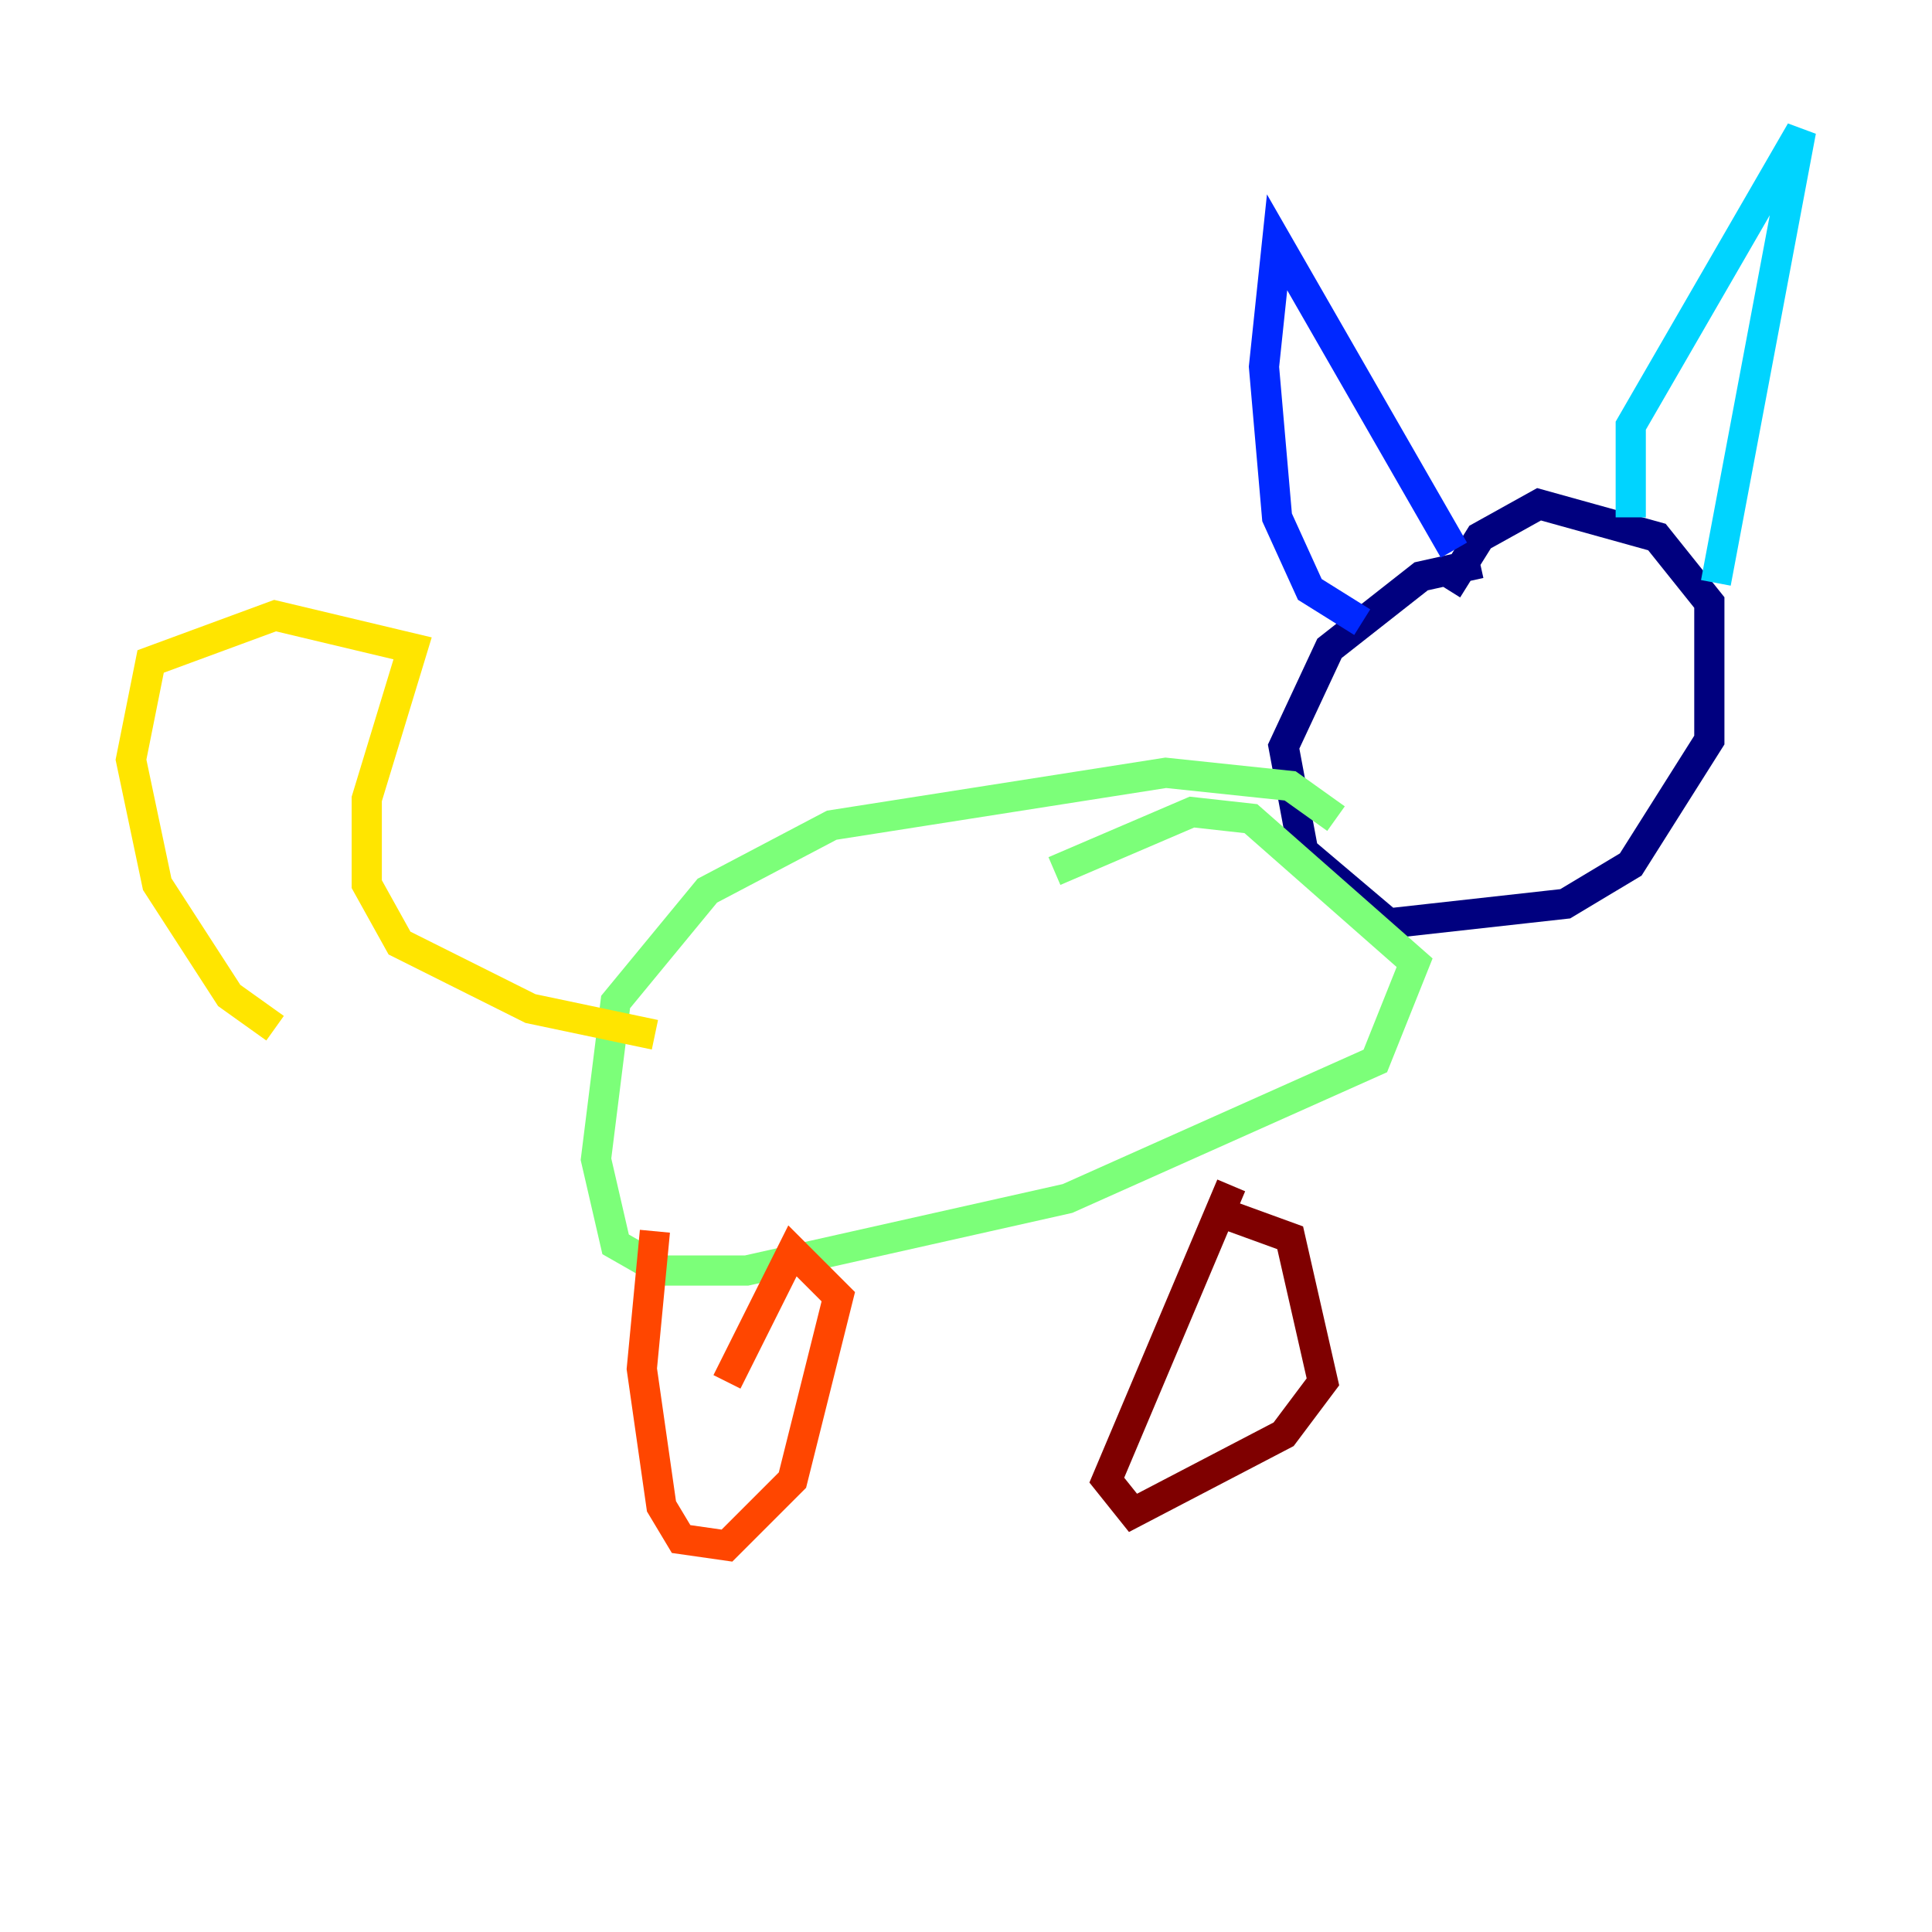 <?xml version="1.0" encoding="utf-8" ?>
<svg baseProfile="tiny" height="128" version="1.2" viewBox="0,0,128,128" width="128" xmlns="http://www.w3.org/2000/svg" xmlns:ev="http://www.w3.org/2001/xml-events" xmlns:xlink="http://www.w3.org/1999/xlink"><defs /><polyline fill="none" points="98.061,37.315 94.156,38.183 88.081,42.956 85.044,49.464 86.346,56.407 91.986,61.18 103.702,59.878 108.041,57.275 113.248,49.031 113.248,39.919 109.776,35.58 101.966,33.41 98.061,35.58 95.891,39.051" stroke="#00007f" stroke-width="2" /><polyline fill="none" points="90.251,41.22 86.78,39.051 84.61,34.278 83.742,24.298 84.61,16.054 96.325,36.447" stroke="#0028ff" stroke-width="2" /><polyline fill="none" points="108.041,34.278 108.041,28.203 119.322,8.678 113.681,38.617" stroke="#00d4ff" stroke-width="2" /><polyline fill="none" points="88.515,54.237 85.478,52.068 77.234,51.2 55.105,54.671 46.861,59.01 40.786,66.386 39.485,76.8 40.786,82.441 43.824,84.176 49.464,84.176 70.725,79.403 91.119,70.291 93.722,63.783 82.875,54.237 78.969,53.803 69.858,57.709" stroke="#7cff79" stroke-width="2" /><polyline fill="none" points="43.39,68.556 35.146,66.82 26.468,62.481 24.298,58.576 24.298,52.936 27.336,42.956 18.224,40.786 9.98,43.824 8.678,50.332 10.414,58.576 15.186,65.953 18.224,68.122" stroke="#ffe500" stroke-width="2" /><polyline fill="none" points="43.39,81.573 42.522,90.685 43.824,99.797 45.125,101.966 48.163,102.4 52.502,98.061 55.539,85.912 52.502,82.875 48.163,91.552" stroke="#ff4600" stroke-width="2" /><polyline fill="none" points="81.573,78.536 73.329,98.061 75.064,100.231 85.044,95.024 87.647,91.552 85.478,82.007 80.705,80.271" stroke="#7f0000" stroke-width="2" /></svg>